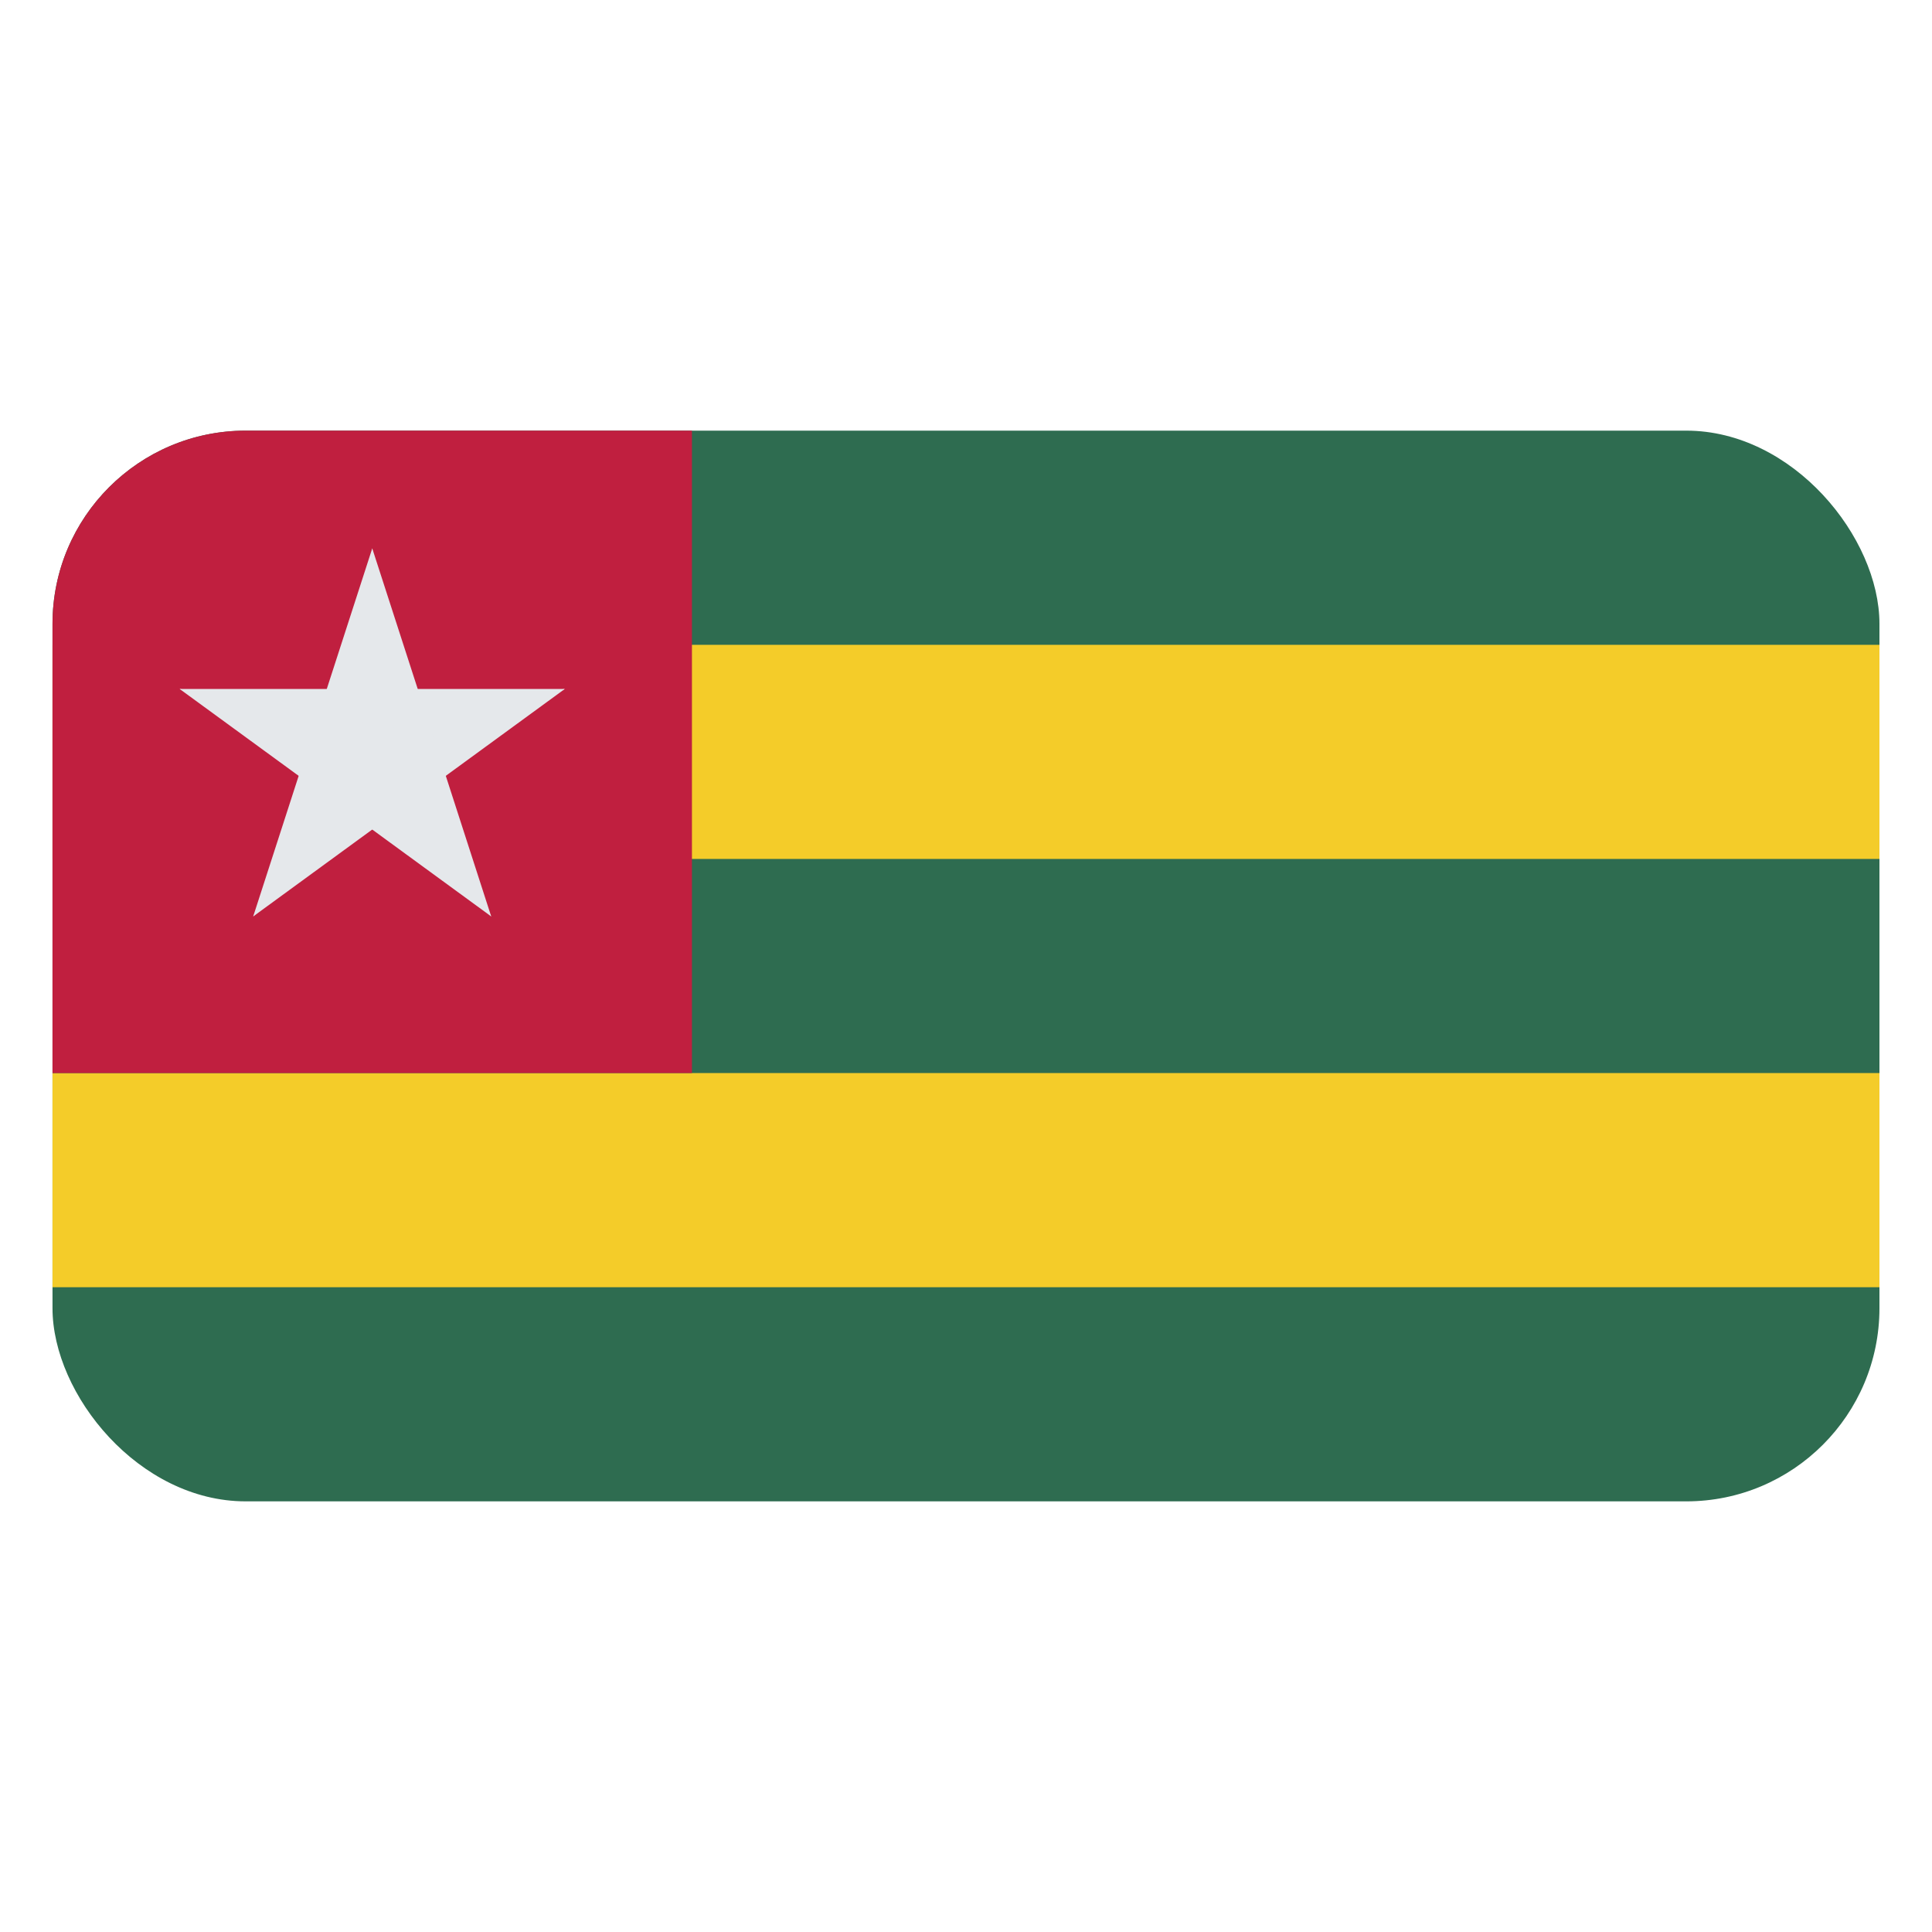 <svg id="Layer_1" data-name="Layer 1" xmlns="http://www.w3.org/2000/svg" xmlns:xlink="http://www.w3.org/1999/xlink" viewBox="0 0 40 40"><defs><style>.cls-1{fill:none;}.cls-2{clip-path:url(#clip-path);}.cls-3{fill:#2e6c50;}.cls-4{fill:#f4cc29;}.cls-5{fill:#c01f3f;}.cls-6{fill:#e5e8eb;}</style><clipPath id="clip-path"><rect class="cls-1" x="1.087" y="8.916" width="37.825" height="22.168" rx="4"/></clipPath></defs><g class="cls-2"><rect class="cls-3" x="1.087" y="8.916" width="37.825" height="22.168"/><rect class="cls-4" x="1.087" y="13.35" width="37.825" height="4.433"/><rect class="cls-4" x="1.087" y="22.217" width="37.825" height="4.434"/><rect class="cls-5" x="1.087" y="8.916" width="13.239" height="13.301"/><polygon class="cls-6" points="7.707 11.354 6.411 15.36 8.405 16.011 7.707 11.354"/><polygon class="cls-6" points="7.707 11.354 9.003 15.36 7.009 16.011 7.707 11.354"/><polygon class="cls-6" points="11.694 14.264 7.502 14.264 7.502 16.371 11.694 14.264"/><polygon class="cls-6" points="11.694 14.264 8.302 16.74 7.07 15.036 11.694 14.264"/><polygon class="cls-6" points="3.719 14.264 7.111 16.74 8.344 15.036 3.719 14.264"/><polygon class="cls-6" points="3.719 14.264 7.912 14.264 7.912 16.371 3.719 14.264"/><polygon class="cls-6" points="10.17 18.974 8.876 14.968 6.882 15.619 10.17 18.974"/><polygon class="cls-6" points="10.17 18.974 6.78 16.498 8.011 14.794 10.17 18.974"/><polygon class="cls-6" points="5.242 18.974 8.634 16.498 7.402 14.794 5.242 18.974"/><polygon class="cls-6" points="5.242 18.974 6.538 14.968 8.532 15.619 5.242 18.974"/></g></svg>